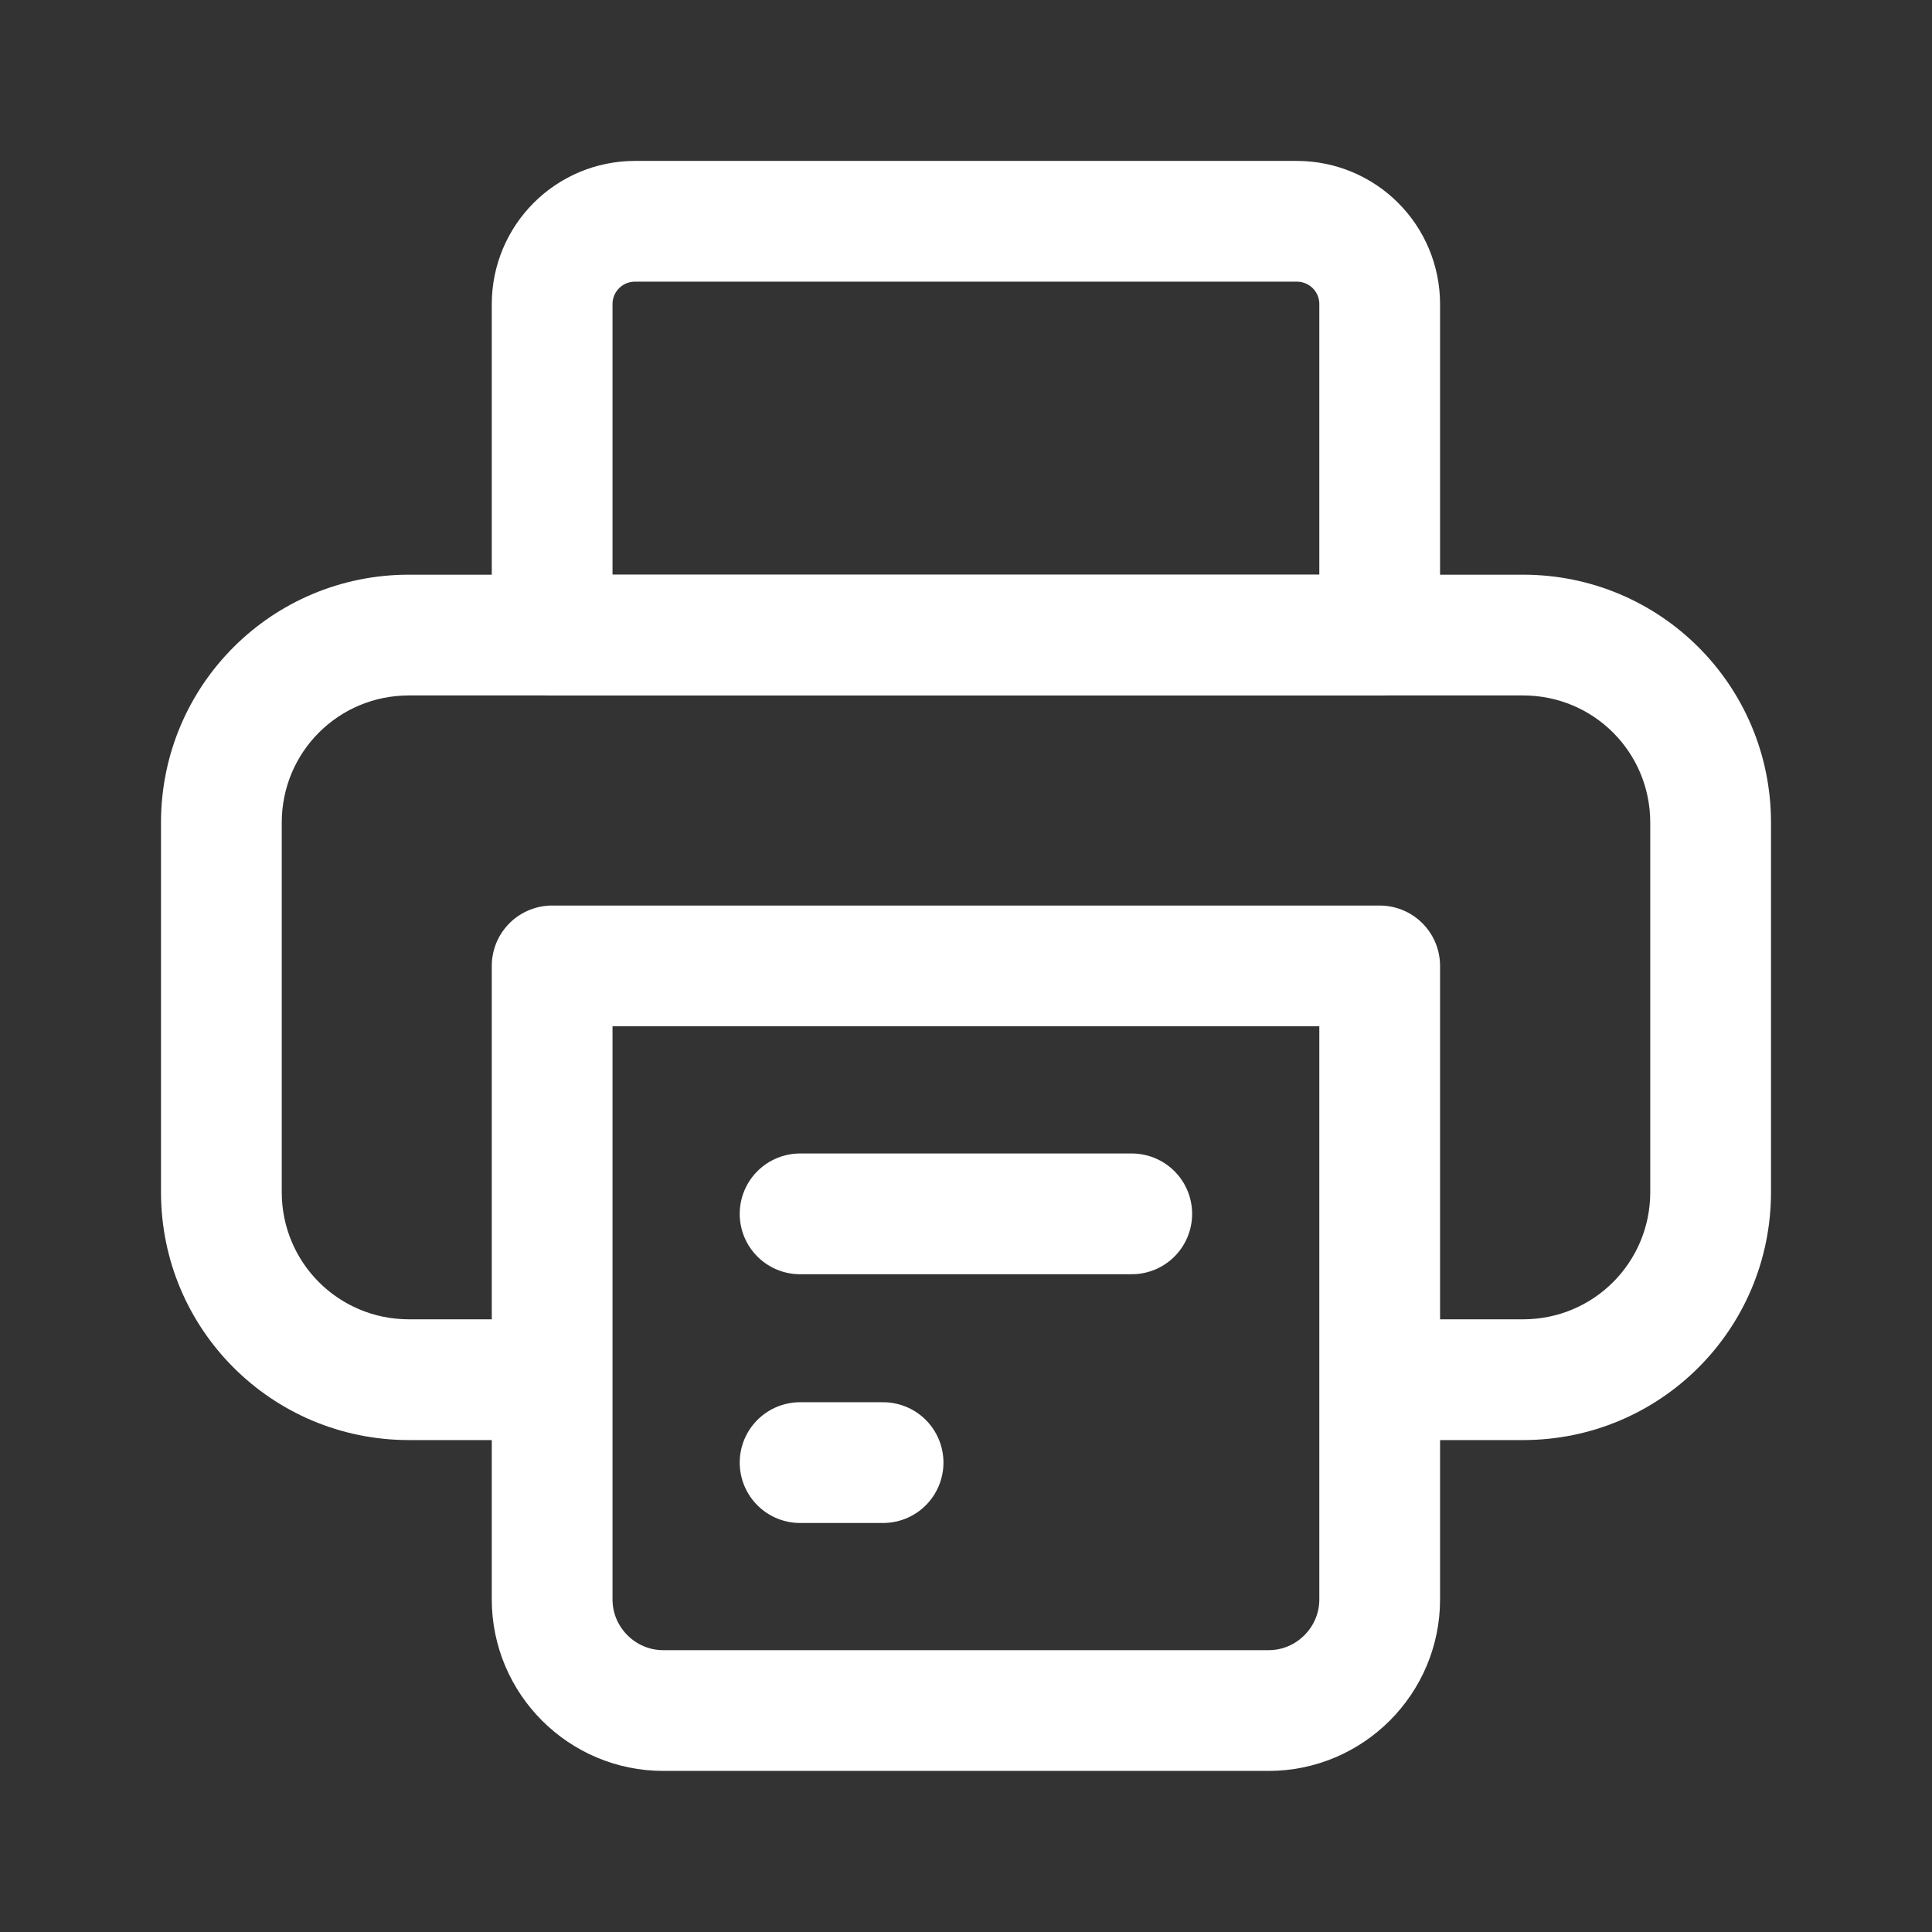 <svg width="24" height="24" viewBox="0 0 24 24" fill="none" xmlns="http://www.w3.org/2000/svg">
<rect x="0" y="0" width="24" height="24" fill="#333333" stroke="none"/>
<path d="M16.109 2.749H7.889C7.319 2.749 6.859 3.209 6.859 3.779V7.889H17.139V3.779C17.139 3.209 16.679 2.749 16.109 2.749Z" stroke="white" stroke-width="1.5" stroke-linecap="round" stroke-linejoin="round"/>
<path d="M3.5 10.219C3.5 9.343 4.204 8.639 5.08 8.639H18.92C19.796 8.639 20.5 9.343 20.5 10.219V14.809C20.5 15.684 19.796 16.389 18.92 16.389H17.14V17.889H18.92C20.624 17.889 22 16.513 22 14.809V10.219C22 8.514 20.624 7.139 18.92 7.139H5.08C3.376 7.139 2 8.514 2 10.219V14.809C2 16.513 3.376 17.889 5.08 17.889H6.86V16.389H5.08C4.204 16.389 3.5 15.684 3.5 14.809V10.219Z" fill="white"/>
<path d="M17.139 11.999H6.859V19.869C6.859 20.629 7.479 21.249 8.239 21.249H15.759C16.519 21.249 17.139 20.629 17.139 19.869V11.999Z" stroke="white" stroke-width="1.5" stroke-linecap="round" stroke-linejoin="round"/>
<path d="M9.939 18.169H10.97" stroke="white" stroke-width="1.5" stroke-linecap="round" stroke-linejoin="round"/>
<path d="M9.939 15.079H14.059" stroke="white" stroke-width="1.5" stroke-linecap="round" stroke-linejoin="round"/>
</svg>
